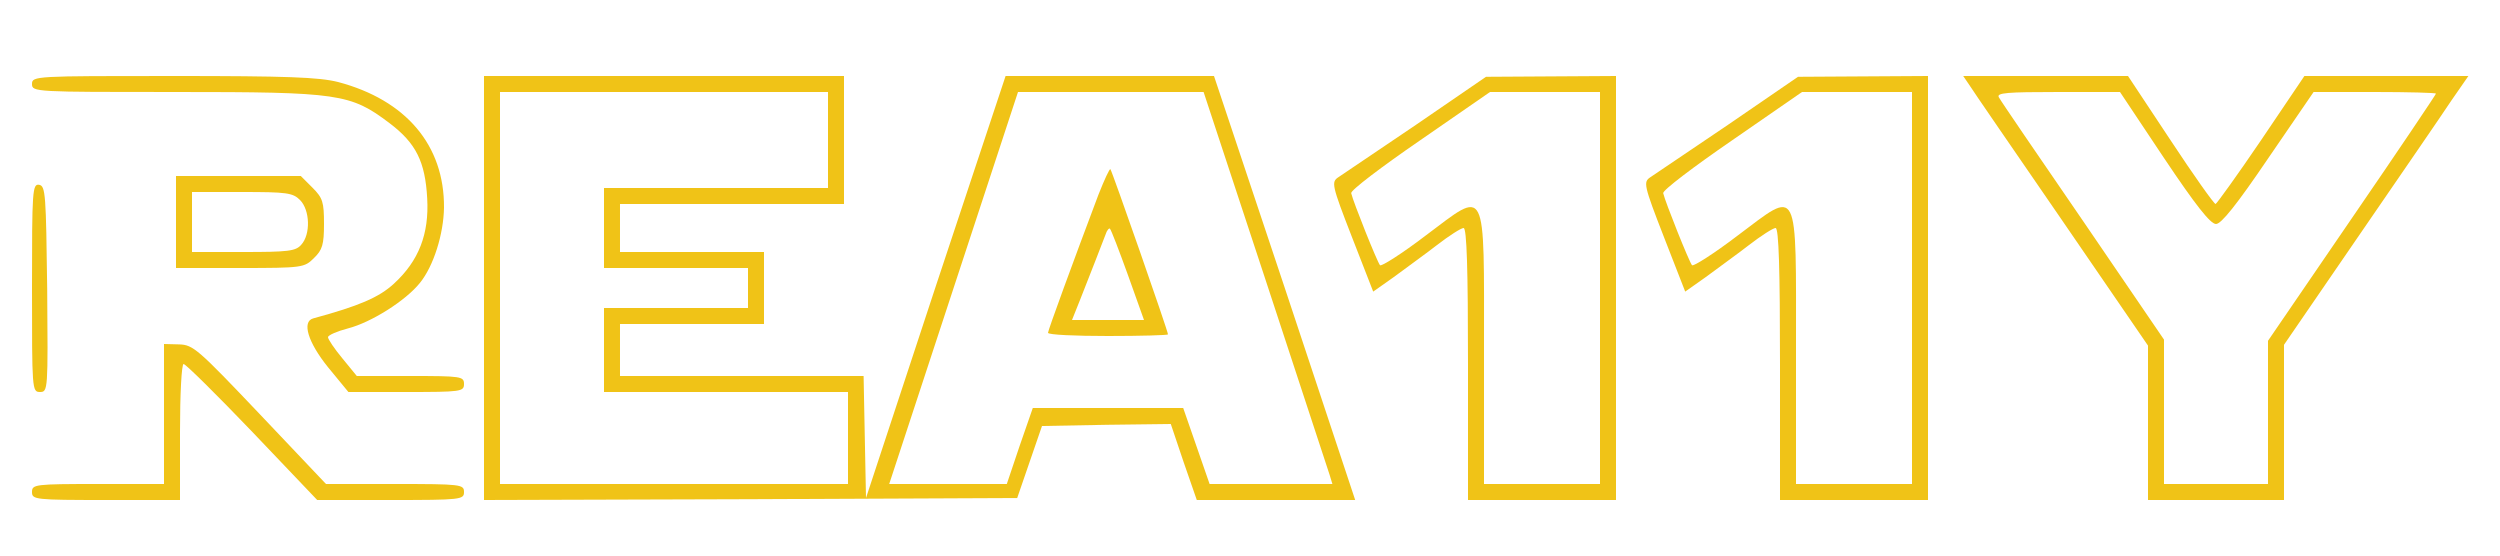 <?xml version="1.0" standalone="no"?>
<!DOCTYPE svg PUBLIC "-//W3C//DTD SVG 20010904//EN"
 "http://www.w3.org/TR/2001/REC-SVG-20010904/DTD/svg10.dtd">
<svg version="1.0" xmlns="http://www.w3.org/2000/svg"
 width="625pt" height="139pt" viewBox="0 0 625 139"
 preserveAspectRatio="xMidYMid meet">

<g transform="translate(0,139) scale(0.1,-0.1)" fill="#000000">
<path d="M80 1180 c0 -20 7 -20 359 -20 409 0 437 -4 535 -78 66 -50 89 -96
94 -188 5 -89 -21 -156 -83 -213 -38 -35 -88 -56 -202 -87 -29 -8 -13 -60 37
-122 l51 -62 144 0 c138 0 145 1 145 20 0 19 -7 20 -134 20 l-134 0 -36 44
c-20 24 -36 48 -36 53 0 5 23 15 50 22 58 15 144 69 180 114 34 42 59 122 60
188 1 156 -95 269 -265 314 -48 12 -127 15 -412 15 -346 0 -353 0 -353 -20z"
      fill="rgb(240, 195, 23)"/>
<path d="M1210 670 l0 -530 666 2 667 3 31 90 31 90 161 3 161 2 32 -95 33
-95 198 0 198 0 -176 530 -177 530 -261 0 -260 0 -175 -527 -174 -528 -3 152
-3 153 -304 0 -305 0 0 65 0 65 180 0 180 0 0 90 0 90 -180 0 -180 0 0 60 0
60 280 0 280 0 0 160 0 160 -450 0 -450 0 0 -530z m860 370 l0 -120 -280 0
-280 0 0 -100 0 -100 180 0 180 0 0 -50 0 -50 -180 0 -180 0 0 -105 0 -105
305 0 305 0 0 -115 0 -115 -435 0 -435 0 0 490 0 490 410 0 410 0 0 -120z
m1093 -347 c85 -258 157 -478 161 -490 l7 -23 -153 0 -154 0 -33 95 -33 95
-188 0 -188 0 -33 -95 -32 -95 -147 0 -147 0 161 490 161 490 232 0 232 0 154
-467z" fill="rgb(240, 195, 23)"/>
<path d="M2746 903 c-63 -167 -126 -339 -126 -345 0 -5 68 -8 150 -8 83 0 150
2 150 4 0 8 -140 409 -144 413 -2 2 -15 -26 -30 -64z m74 -201 l40 -112 -90 0
-90 0 20 50 c26 66 55 140 64 164 3 10 9 17 11 14 3 -3 23 -55 45 -116z" fill="rgb(240, 195, 23)"/>
<path d="M3540 1078 c-96 -65 -184 -124 -194 -131 -18 -12 -17 -19 34 -150
l53 -136 51 36 c28 21 77 56 108 80 31 24 61 43 67 43 8 0 11 -104 11 -340 l0
-340 185 0 185 0 0 530 0 530 -162 -1 -163 -1 -175 -120z m460 -408 l0 -490
-145 0 -145 0 0 333 c0 422 9 404 -146 288 -59 -45 -111 -78 -114 -74 -7 8
-67 158 -72 180 -2 7 76 66 172 132 l175 121 138 0 137 0 0 -490z" fill="rgb(240, 195, 23)"/>
<path d="M4320 1078 c-96 -65 -184 -124 -194 -131 -18 -12 -17 -19 34 -150
l53 -136 51 36 c28 21 77 56 108 80 31 24 61 43 67 43 8 0 11 -104 11 -340 l0
-340 185 0 185 0 0 530 0 530 -162 -1 -163 -1 -175 -120z m460 -408 l0 -490
-145 0 -145 0 0 333 c0 422 9 404 -146 288 -59 -45 -111 -78 -114 -74 -7 8
-67 158 -72 180 -2 7 76 66 172 132 l175 121 138 0 137 0 0 -490z" fill="rgb(240, 195, 23)"/>
<path d="M4923 1178 c8 -13 112 -164 231 -337 l216 -315 0 -193 0 -193 170 0
170 0 0 194 0 194 188 274 c103 150 207 301 230 336 l43 62 -205 0 -205 0
-108 -160 c-59 -87 -111 -159 -114 -160 -4 0 -55 72 -113 160 l-106 160 -206
0 -206 0 15 -22z m487 -183 c79 -118 116 -165 130 -165 13 0 51 47 131 165
l113 165 153 0 c84 0 153 -2 153 -4 0 -2 -94 -142 -210 -311 l-210 -307 0
-179 0 -179 -130 0 -130 0 0 180 0 181 -202 296 c-112 163 -207 302 -211 310
-6 11 21 13 147 13 l156 0 110 -165z" fill="rgb(240, 195, 23)"/>
<path d="M440 835 l0 -115 160 0 c157 0 161 1 185 25 21 20 25 34 25 85 0 55
-3 65 -29 91 l-29 29 -156 0 -156 0 0 -115z m310 55 c25 -25 27 -86 3 -112
-14 -16 -33 -18 -145 -18 l-128 0 0 75 0 75 125 0 c112 0 127 -2 145 -20z" fill="rgb(240, 195, 23)"/>
<path d="M80 671 c0 -255 0 -261 20 -261 20 0 20 5 18 257 -3 236 -4 258 -20
261 -17 3 -18 -14 -18 -257z" fill="rgb(240, 195, 23)"/>
<path d="M410 355 l0 -175 -165 0 c-158 0 -165 -1 -165 -20 0 -19 7 -20 185
-20 l185 0 0 170 c0 95 4 170 9 170 5 0 82 -76 172 -170 l162 -170 184 0 c176
0 183 1 183 20 0 19 -7 20 -173 20 l-172 0 -165 174 c-155 163 -167 174 -202
175 l-38 1 0 -175z" fill="rgb(240, 195, 23)"/>
</g>
</svg>
